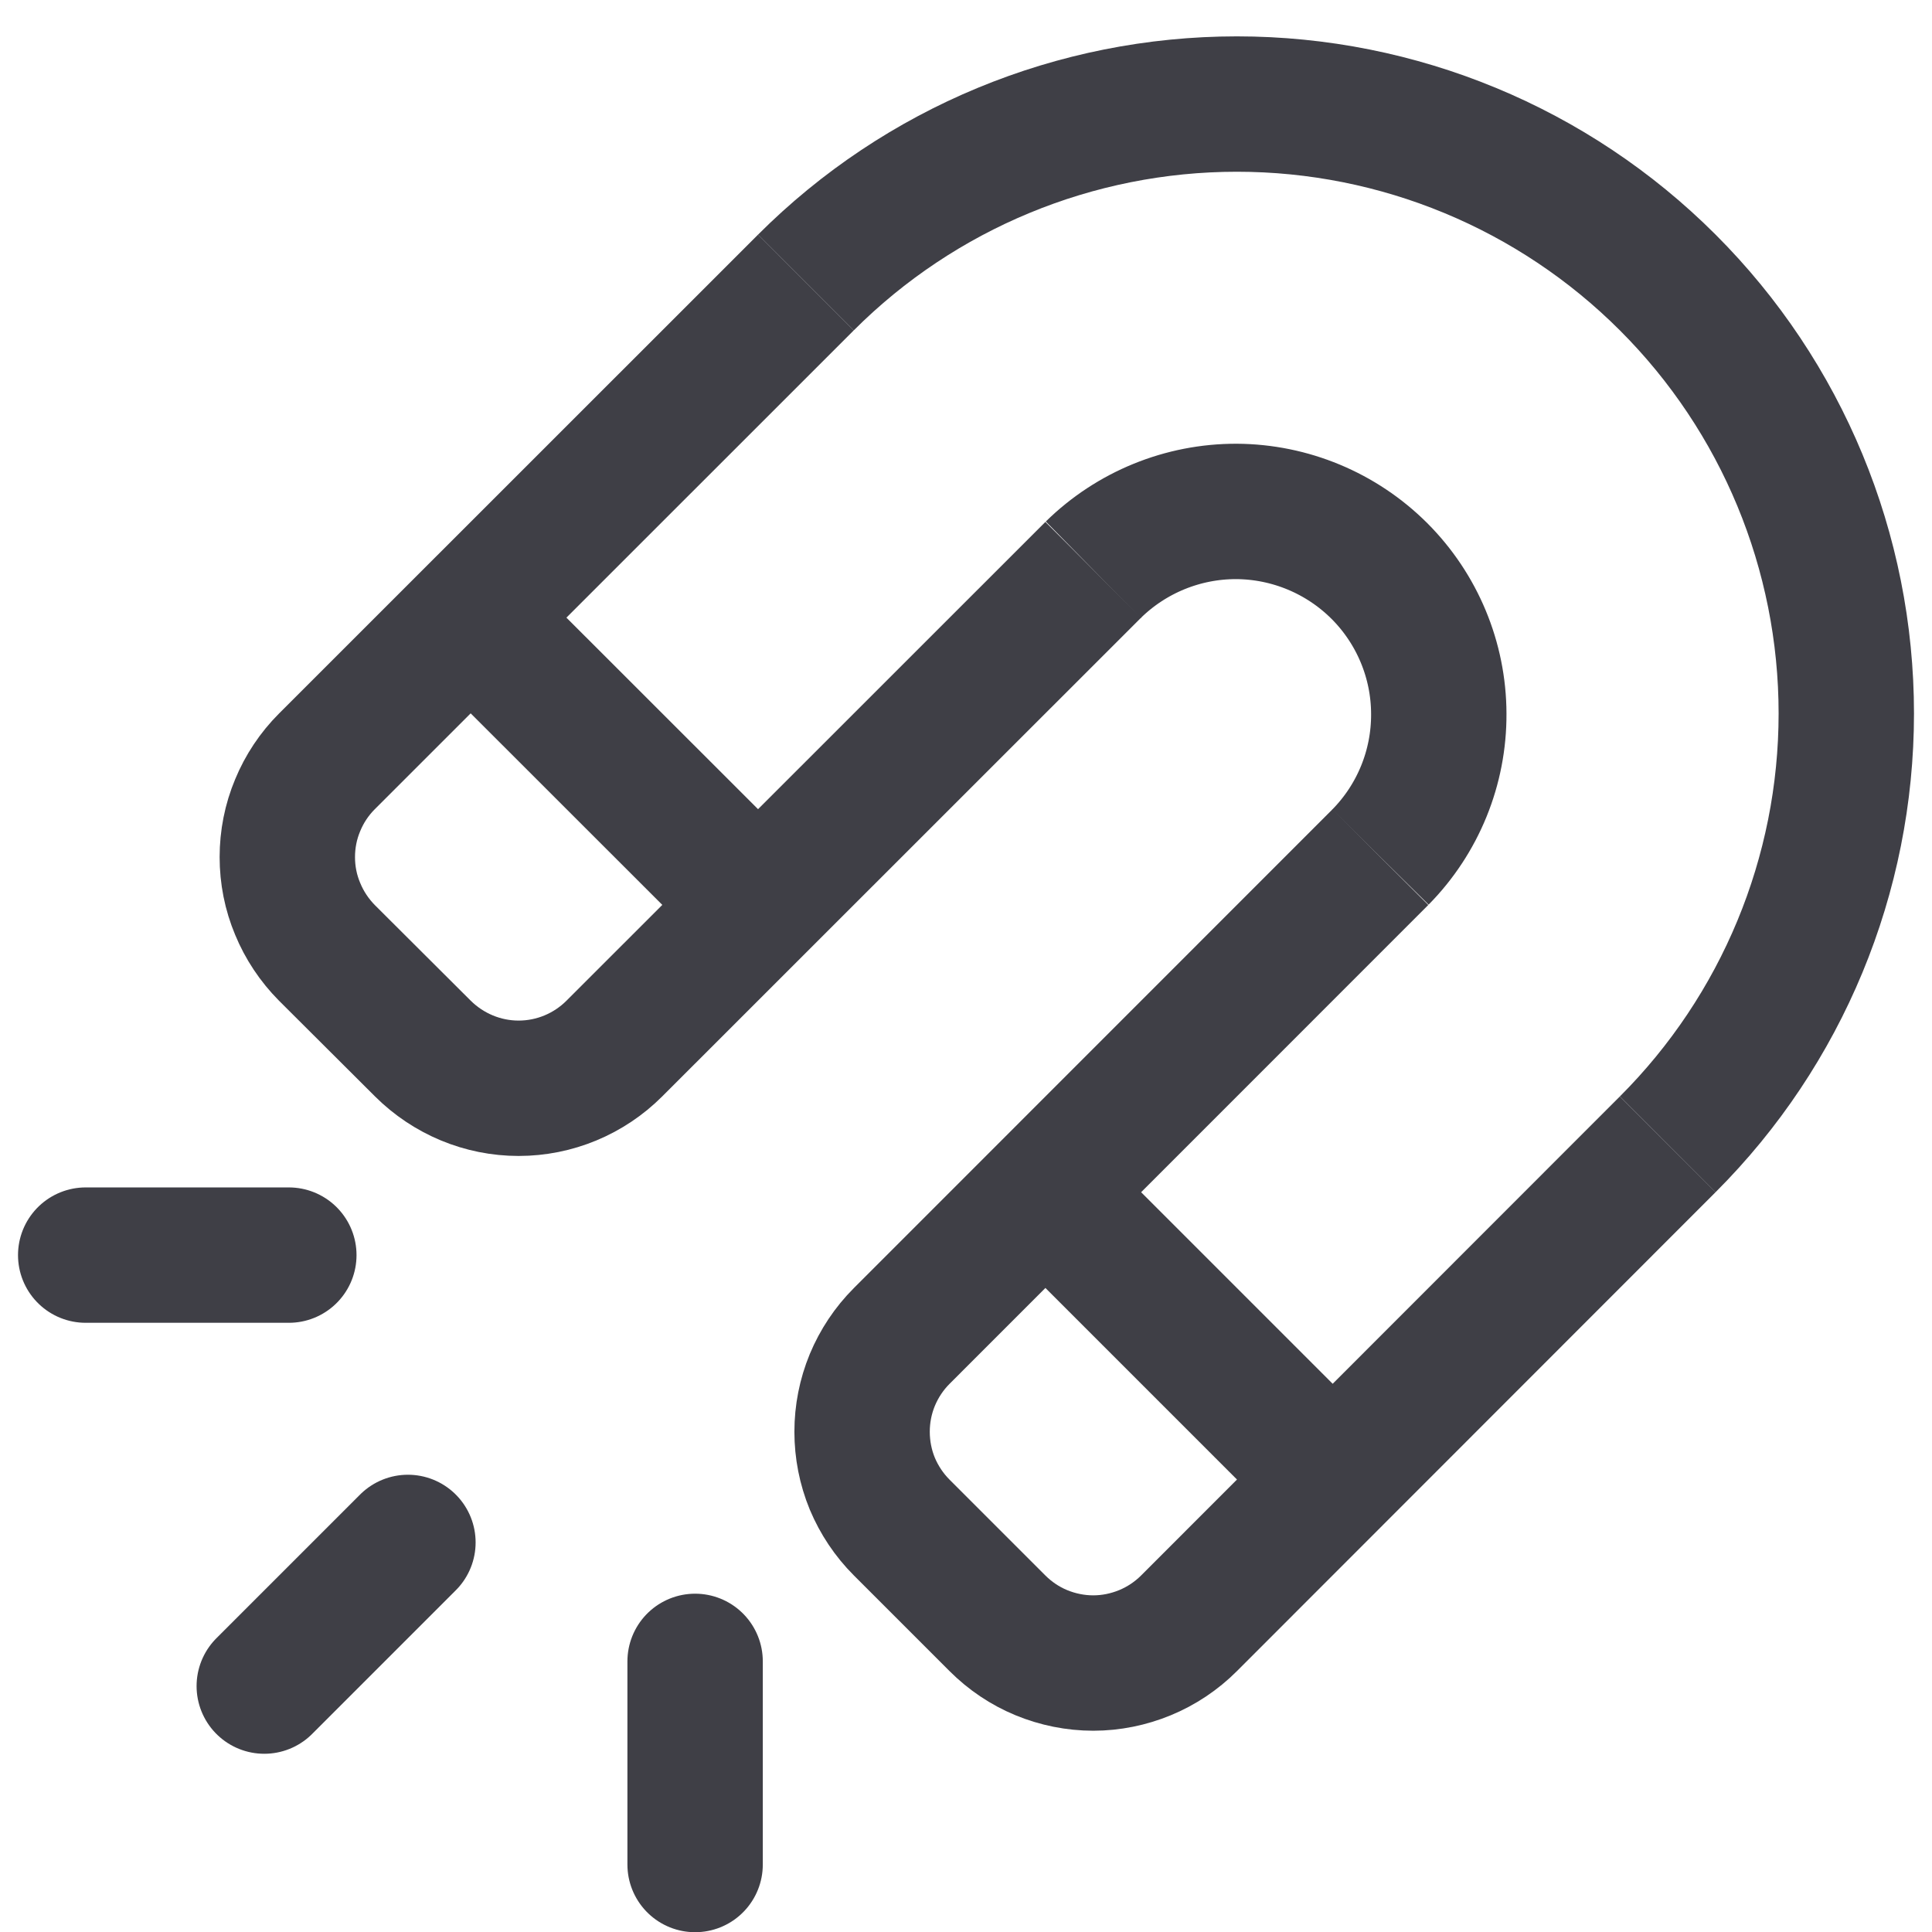 <svg width="14" height="14" viewBox="0 0 14 14" fill="none" xmlns="http://www.w3.org/2000/svg">
<path d="M12.085 8.292C12.914 7.464 13.379 6.341 13.379 5.17C13.379 3.998 12.914 2.875 12.085 2.047C11.257 1.219 10.134 0.754 8.963 0.754C7.791 0.754 6.668 1.219 5.84 2.047" stroke="#3F3F46" stroke-width="0.981" stroke-miterlimit="10"/>
<path d="M10.003 6.211C10.276 5.934 10.428 5.561 10.426 5.172C10.425 4.784 10.27 4.412 9.995 4.137C9.72 3.863 9.348 3.708 8.96 3.706C8.572 3.705 8.199 3.857 7.922 4.129" stroke="#3F3F46" stroke-width="0.981" stroke-miterlimit="10"/>
<path d="M5.037 13.511V12.039V13.511ZM1.915 12.218L2.956 11.177L1.915 12.218ZM0.621 9.095H2.093H0.621Z" fill="#3F3F46"/>
<path d="M5.037 13.511V12.039M1.915 12.218L2.956 11.177M0.621 9.095H2.093" stroke="#3F3F46" stroke-width="0.981" stroke-miterlimit="10" stroke-linecap="round"/>
<path d="M7.922 4.129L4.452 7.598C4.268 7.782 4.019 7.886 3.758 7.886C3.498 7.886 3.249 7.782 3.064 7.598L2.369 6.905C2.278 6.813 2.206 6.705 2.157 6.586C2.107 6.467 2.082 6.34 2.082 6.211C2.082 6.082 2.107 5.954 2.157 5.835C2.206 5.716 2.278 5.608 2.369 5.517L5.84 2.047M12.085 8.292L8.616 11.763C8.525 11.854 8.416 11.927 8.297 11.976C8.178 12.025 8.051 12.051 7.922 12.051C7.793 12.051 7.665 12.025 7.546 11.976C7.427 11.927 7.319 11.854 7.228 11.763L6.534 11.069C6.443 10.978 6.371 10.87 6.321 10.751C6.272 10.632 6.247 10.504 6.247 10.375C6.247 10.246 6.272 10.119 6.321 10C6.371 9.88 6.443 9.772 6.534 9.681L10.003 6.211M3.43 4.495L5.512 6.576M7.594 8.658L9.676 10.74" stroke="#3F3F46" stroke-width="0.981" stroke-linejoin="round"/>
</svg>
